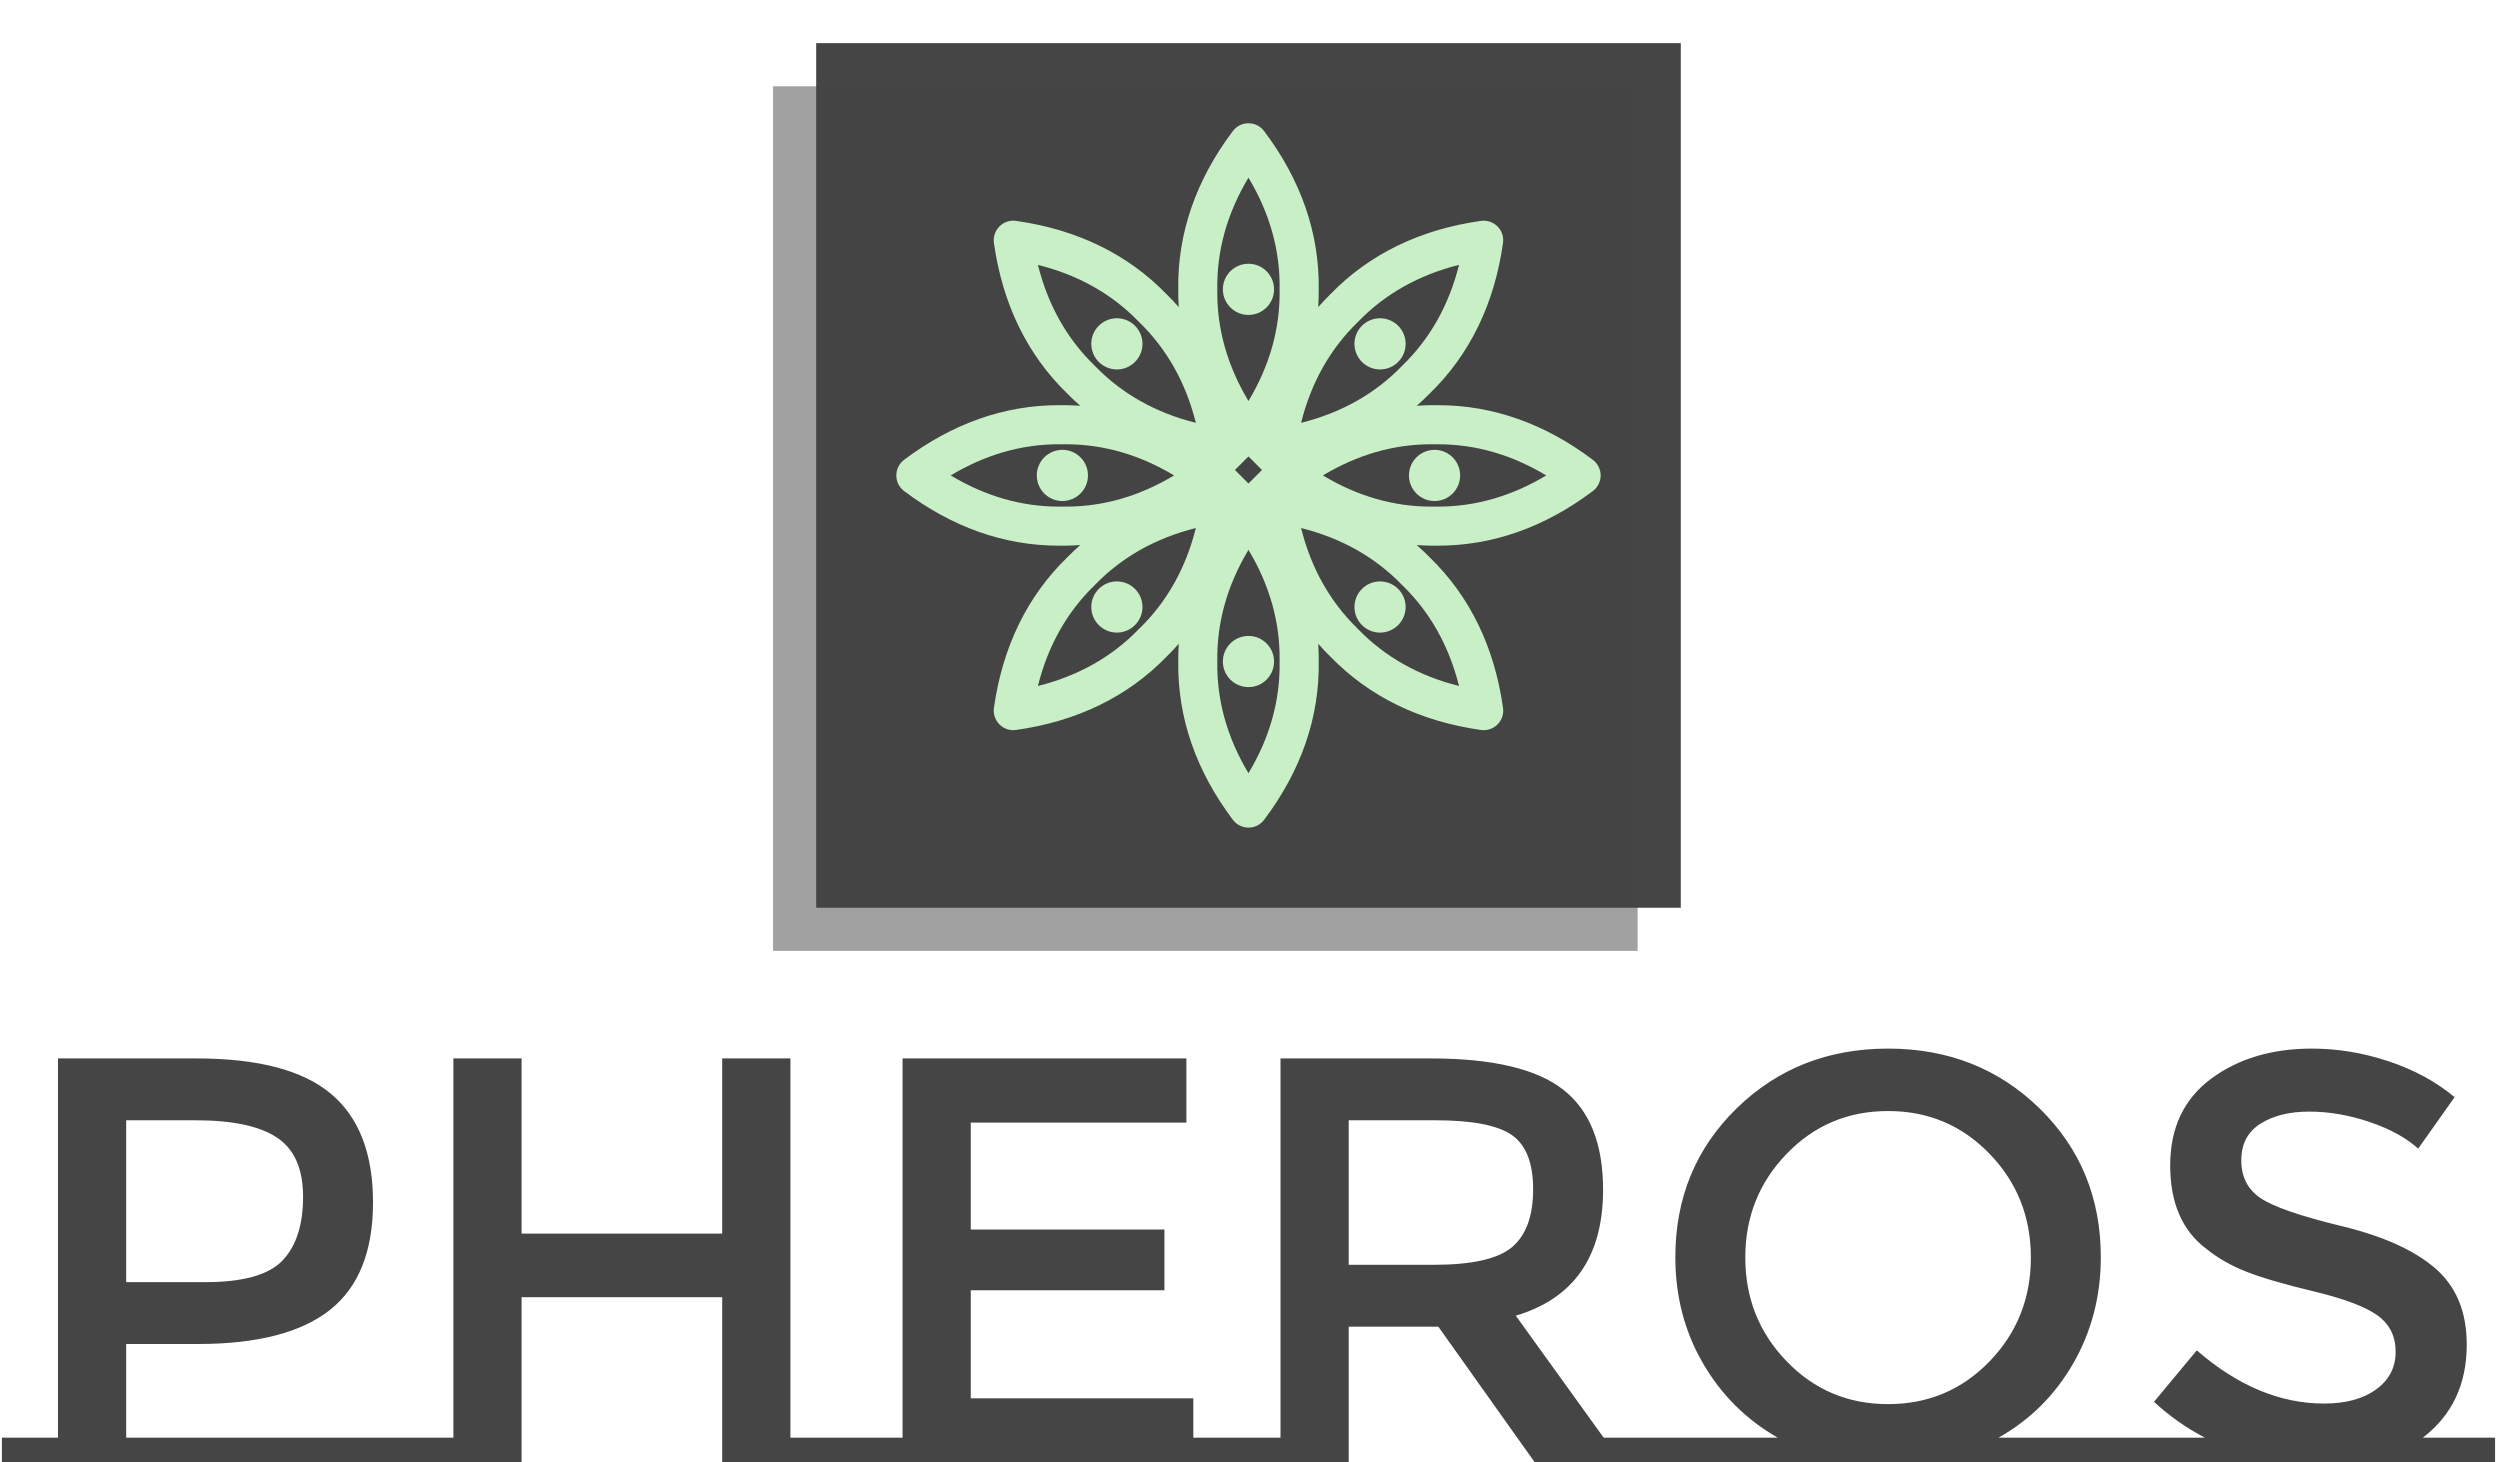 <svg xmlns="http://www.w3.org/2000/svg" version="1.1" xmlns:xlink="http://www.w3.org/1999/xlink" xmlns:svgjs="http://svgjs.dev/svgjs" width="1000" height="585" viewBox="0 0 1000 585"><g transform="matrix(1,0,0,1,-0.606,0.002)"><svg viewBox="0 0 396 232" data-background-color="#c9efc7" preserveAspectRatio="xMidYMid meet" height="585" width="1000" xmlns="http://www.w3.org/2000/svg" xmlns:xlink="http://www.w3.org/1999/xlink"><defs></defs><g id="tight-bounds" transform="matrix(1,0,0,1,0.24,-0.001)"><svg viewBox="0 0 395.52 232.002" height="232.002" width="395.52"><g><svg viewBox="0 0 395.52 232.002" height="232.002" width="395.52"><g transform="matrix(1,0,0,1,0,166.342)"><svg viewBox="0 0 395.52 65.66" height="65.66" width="395.52"><g><svg viewBox="0 0 395.52 65.66" height="65.66" width="395.52"><g><svg viewBox="0 0 395.52 65.66" height="65.66" width="395.52"><g transform="matrix(1,0,0,1,0,0)"><svg width="395.52" viewBox="0 -35.8 215.64 35.8" height="65.66" data-palette-color="#454545"><path d="M10.75-2.15L34.2-2.15 34.2 0 0 0 0-2.15 4.85-2.15 4.85-34.95 16.85-34.95Q24.8-34.95 28.45-31.9 32.1-28.85 32.1-22.5 32.1-16.15 28.38-13.2 24.65-10.25 16.95-10.25L16.95-10.25 10.75-10.25 10.75-2.15ZM17.6-15.6Q22.5-15.6 24.28-17.48 26.05-19.35 26.05-22.98 26.05-26.6 23.8-28.1 21.55-29.6 16.75-29.6L16.75-29.6 10.75-29.6 10.75-15.6 17.6-15.6ZM73.05 0L73.05-2.15 68.2-2.15 68.2-34.95 62.3-34.95 62.3-19.8 44.95-19.8 44.95-34.95 39.05-34.95 39.05 0 44.95 0 44.95-14.3 62.3-14.3 62.3 0 73.05 0ZM34.2-2.15L39.05-2.15 39.05 0 34.2 0 34.2-2.15ZM73.05-2.15L77.9-2.15 77.9-34.95 102.45-34.95 102.45-29.4 83.8-29.4 83.8-20.15 100.55-20.15 100.55-14.9 83.8-14.9 83.8-5.55 103.05-5.55 103.05-2.15 107.9-2.15 107.9 0 73.05 0 73.05-2.15ZM138.54-2.15L143.39-2.15 143.39 0 132.59 0 124.24-11.75 116.49-11.75 116.49 0 105.74 0 105.74-2.15 110.59-2.15 110.59-34.95 123.59-34.95Q131.59-34.95 135.04-32.25 138.49-29.55 138.49-23.6L138.49-23.6Q138.49-14.95 130.94-12.7L130.94-12.7 138.54-2.15ZM123.84-17.1Q128.84-17.1 130.64-18.65 132.44-20.2 132.44-23.63 132.44-27.05 130.59-28.33 128.74-29.6 123.99-29.6L123.99-29.6 116.49-29.6 116.49-17.1 123.84-17.1ZM172.69-2.15L184.14-2.15 184.14 0 142.14 0 142.14-2.15 153.59-2.15Q149.49-4.5 147.12-8.6 144.74-12.7 144.74-17.75L144.74-17.75Q144.74-25.45 150.04-30.63 155.34-35.8 163.14-35.8 170.94-35.8 176.24-30.63 181.54-25.45 181.54-17.75L181.54-17.75Q181.54-12.75 179.17-8.6 176.79-4.45 172.69-2.15L172.69-2.15ZM171.92-26.7Q168.34-30.4 163.14-30.4 157.94-30.4 154.37-26.7 150.79-23 150.79-17.73 150.79-12.45 154.37-8.75 157.94-5.05 163.14-5.05 168.34-5.05 171.92-8.75 175.49-12.45 175.49-17.73 175.49-23 171.92-26.7ZM209.39-2.15L215.64-2.15 215.64 0 184.14 0 184.14-2.15 190.54-2.15Q188.14-3.4 186.14-5.25L186.14-5.25 189.84-9.7Q195.14-5.1 200.84-5.1L200.84-5.1Q203.69-5.1 205.36-6.33 207.04-7.55 207.04-9.58 207.04-11.6 205.46-12.73 203.89-13.85 200.04-14.78 196.19-15.7 194.19-16.48 192.19-17.25 190.64-18.5L190.64-18.5Q187.54-20.85 187.54-25.7 187.54-30.55 191.06-33.18 194.59-35.8 199.79-35.8L199.79-35.8Q203.14-35.8 206.44-34.7 209.74-33.6 212.14-31.6L212.14-31.6 208.99-27.15Q207.44-28.55 204.79-29.45 202.14-30.35 199.56-30.35 196.99-30.35 195.34-29.3 193.69-28.25 193.69-26.13 193.69-24 195.34-22.88 196.99-21.75 202.36-20.45 207.74-19.15 210.46-16.8 213.19-14.45 213.19-10.2L213.19-10.2Q213.19-5.05 209.39-2.15L209.39-2.15Z" opacity="1" transform="matrix(1,0,0,1,0,0)" fill="#454545" class="undefined-text-0" data-fill-palette-color="primary" id="text-0"></path></svg></g></svg></g></svg></g></svg></g><g transform="matrix(1,0,0,1,122.34,0)"><svg viewBox="0 0 150.841 150.841" height="150.841" width="150.841"><g><svg></svg></g><g id="icon-0"><svg viewBox="0 0 150.841 150.841" height="150.841" width="150.841"><g><rect width="137.153" height="137.153" x="6.844" y="6.844" fill="#454545" data-fill-palette-color="accent"></rect><rect width="137.153" height="137.153" x="-7.993605777301127e-15" y="13.687" fill="#454545" opacity="0.5" data-fill-palette-color="accent"></rect></g><g transform="matrix(1,0,0,1,19.555,19.553)"><svg viewBox="0 0 111.73 111.734" height="111.734" width="111.73"><g><svg xmlns="http://www.w3.org/2000/svg" xmlns:xlink="http://www.w3.org/1999/xlink" version="1.1" x="0" y="0" viewBox="18.351 18.348 63.302 63.304" enable-background="new 0 0 100 100" xml:space="preserve" height="111.734" width="111.73" class="icon-x-0" data-fill-palette-color="background" id="x-0"><g fill="#c9efc7" data-fill-palette-color="background"><path fill="#c9efc7" d="M80.951 48.597c-4.329-3.261-9.009-4.911-13.907-4.911-0.107 0-0.213 0-0.32 0.002-0.104-0.002-0.212-0.002-0.318-0.002-0.431 0-0.857 0.029-1.283 0.054 0.399-0.354 0.792-0.717 1.168-1.103 3.598-3.496 5.814-8.047 6.587-13.531 0.078-0.548-0.105-1.098-0.496-1.487-0.391-0.39-0.941-0.573-1.488-0.497-5.482 0.773-10.035 2.99-13.529 6.589-0.384 0.373-0.744 0.764-1.097 1.161 0.032-0.53 0.054-1.062 0.046-1.597 0.073-5.016-1.579-9.801-4.91-14.227-0.331-0.44-0.851-0.7-1.401-0.7-0.552 0-1.072 0.26-1.404 0.7-3.33 4.425-4.981 9.211-4.909 14.227-0.008 0.535 0.014 1.066 0.045 1.597-0.352-0.396-0.713-0.788-1.097-1.161-3.493-3.599-8.045-5.816-13.529-6.589-0.549-0.076-1.098 0.107-1.487 0.497-0.39 0.391-0.574 0.941-0.498 1.487 0.774 5.484 2.99 10.036 6.588 13.531 0.375 0.386 0.769 0.748 1.168 1.103-0.427-0.024-0.854-0.054-1.284-0.054-0.107 0-0.213 0-0.319 0.002-0.106-0.002-0.212-0.002-0.321-0.002-4.898 0-9.577 1.65-13.905 4.911-0.44 0.332-0.7 0.851-0.7 1.402 0 0.553 0.259 1.071 0.7 1.403 4.329 3.26 9.008 4.91 13.908 4.91 0.106 0 0.212 0 0.318-0.002 0.106 0.002 0.223-0.006 0.318 0.002 0.432 0 0.859-0.029 1.288-0.053-0.399 0.354-0.793 0.717-1.168 1.104-3.599 3.494-5.816 8.047-6.59 13.529-0.077 0.547 0.107 1.096 0.498 1.486 0.331 0.332 0.779 0.516 1.242 0.516 0.081 0 0.163-0.006 0.246-0.018 5.484-0.773 10.036-2.99 13.529-6.588 0.384-0.373 0.745-0.766 1.097-1.162-0.031 0.531-0.053 1.062-0.045 1.598-0.073 5.016 1.579 9.801 4.909 14.227 0.332 0.441 0.853 0.701 1.404 0.701 0.551 0 1.07-0.26 1.402-0.701 3.33-4.426 4.982-9.211 4.909-14.227 0.008-0.535-0.014-1.066-0.046-1.596 0.353 0.396 0.712 0.789 1.097 1.16 3.494 3.598 8.046 5.814 13.529 6.588 0.082 0.012 0.165 0.018 0.246 0.018 0.461 0 0.91-0.184 1.242-0.516 0.391-0.391 0.574-0.939 0.496-1.486-0.772-5.484-2.99-10.037-6.588-13.529-0.375-0.387-0.77-0.75-1.169-1.104 0.428 0.023 0.855 0.053 1.286 0.053 0.107 0 0.213 0 0.317-0.002 0.106 0.002 0.213 0.002 0.318 0.002 0.001 0 0 0 0.001 0 4.899 0 9.579-1.65 13.908-4.91 0.44-0.332 0.7-0.85 0.7-1.403C81.651 49.448 81.392 48.929 80.951 48.597zM48.784 49.509l1.217-1.215 1.214 1.215-1.214 1.215L48.784 49.509zM59.828 36.215c0.013-0.014 0.026-0.027 0.039-0.04 2.41-2.489 5.449-4.198 9.058-5.099-0.901 3.607-2.61 6.646-5.099 9.057-0.014 0.012-0.027 0.027-0.04 0.04-2.411 2.489-5.449 4.198-9.057 5.099C55.63 41.665 57.339 38.624 59.828 36.215zM47.2 33.247c-0.054-3.464 0.886-6.822 2.801-10.009 1.914 3.187 2.854 6.545 2.799 10.008 0 0.02 0 0.039 0 0.058 0.056 3.463-0.885 6.82-2.799 10.008-1.915-3.188-2.854-6.544-2.801-10.009C47.2 33.285 47.2 33.266 47.2 33.247zM31.077 31.076c3.608 0.9 6.647 2.609 9.056 5.099 0.014 0.013 0.027 0.026 0.04 0.04 2.489 2.409 4.199 5.448 5.098 9.057-3.606-0.901-6.646-2.61-9.057-5.101-0.013-0.013-0.027-0.026-0.039-0.039C33.686 37.722 31.977 34.684 31.077 31.076zM33.303 52.799c-0.009 0-0.018 0-0.027 0s-0.019 0-0.029 0c-0.096 0.002-0.192 0.004-0.289 0.004-3.361 0-6.62-0.941-9.72-2.803 3.099-1.861 6.358-2.801 9.717-2.801 0.098 0 0.195 0 0.292 0.002 0.019 0.001 0.038 0.001 0.056 0 0.098-0.002 0.195-0.002 0.292-0.002 3.359 0 6.619 0.939 9.717 2.801-3.099 1.862-6.359 2.803-9.719 2.803C33.496 52.803 33.399 52.801 33.303 52.799zM40.174 63.785c-0.014 0.014-0.027 0.025-0.041 0.039-2.409 2.488-5.448 4.197-9.056 5.1 0.899-3.607 2.608-6.646 5.098-9.059 0.013-0.012 0.026-0.025 0.041-0.039 2.409-2.488 5.448-4.197 9.056-5.098C44.371 58.336 42.662 61.375 40.174 63.785zM52.8 66.752c0.056 3.465-0.885 6.822-2.799 10.01-1.915-3.188-2.854-6.545-2.801-10.01 0-0.02 0-0.037 0-0.055-0.054-3.465 0.886-6.822 2.801-10.01 1.914 3.188 2.854 6.545 2.799 10.01C52.8 66.715 52.8 66.732 52.8 66.752zM68.924 68.924c-3.607-0.902-6.646-2.611-9.058-5.098-0.013-0.014-0.025-0.027-0.038-0.041-2.489-2.41-4.198-5.449-5.099-9.057 3.607 0.9 6.646 2.609 9.056 5.098 0.014 0.014 0.026 0.027 0.04 0.039C66.314 62.277 68.022 65.314 68.924 68.924zM67.042 52.803c-0.096 0-0.192-0.002-0.289-0.004-0.01 0-0.02 0-0.029 0-0.009 0-0.018 0-0.028 0-0.096 0.002-0.192 0.004-0.289 0.004-3.361 0-6.62-0.941-9.718-2.803 3.098-1.861 6.356-2.801 9.717-2.801 0.097 0 0.194 0 0.29 0.002 0.02 0.001 0.039 0.001 0.058 0 0.097-0.002 0.194-0.002 0.291-0.002 3.36 0 6.62 0.939 9.718 2.801C73.664 51.861 70.404 52.803 67.042 52.803z" data-fill-palette-color="background"></path><circle fill="#c9efc7" cx="66.725" cy="50" r="2.3" data-fill-palette-color="background"></circle><circle fill="#c9efc7" cx="33.276" cy="50" r="2.3" data-fill-palette-color="background"></circle><circle fill="#c9efc7" cx="50" cy="66.725" r="2.3" data-fill-palette-color="background"></circle><circle fill="#c9efc7" cx="50" cy="33.275" r="2.3" data-fill-palette-color="background"></circle><circle fill="#c9efc7" cx="61.827" cy="61.825" r="2.3" data-fill-palette-color="background"></circle><circle fill="#c9efc7" cx="38.174" cy="38.174" r="2.3" data-fill-palette-color="background"></circle><circle fill="#c9efc7" cx="38.174" cy="61.825" r="2.3" data-fill-palette-color="background"></circle><circle fill="#c9efc7" cx="61.827" cy="38.174" r="2.3" data-fill-palette-color="background"></circle></g></svg></g></svg></g></svg></g></svg></g><g></g></svg></g></svg><rect width="395.52" height="232.002" fill="none" stroke="none" visibility="hidden"></rect></g></svg></g></svg>
